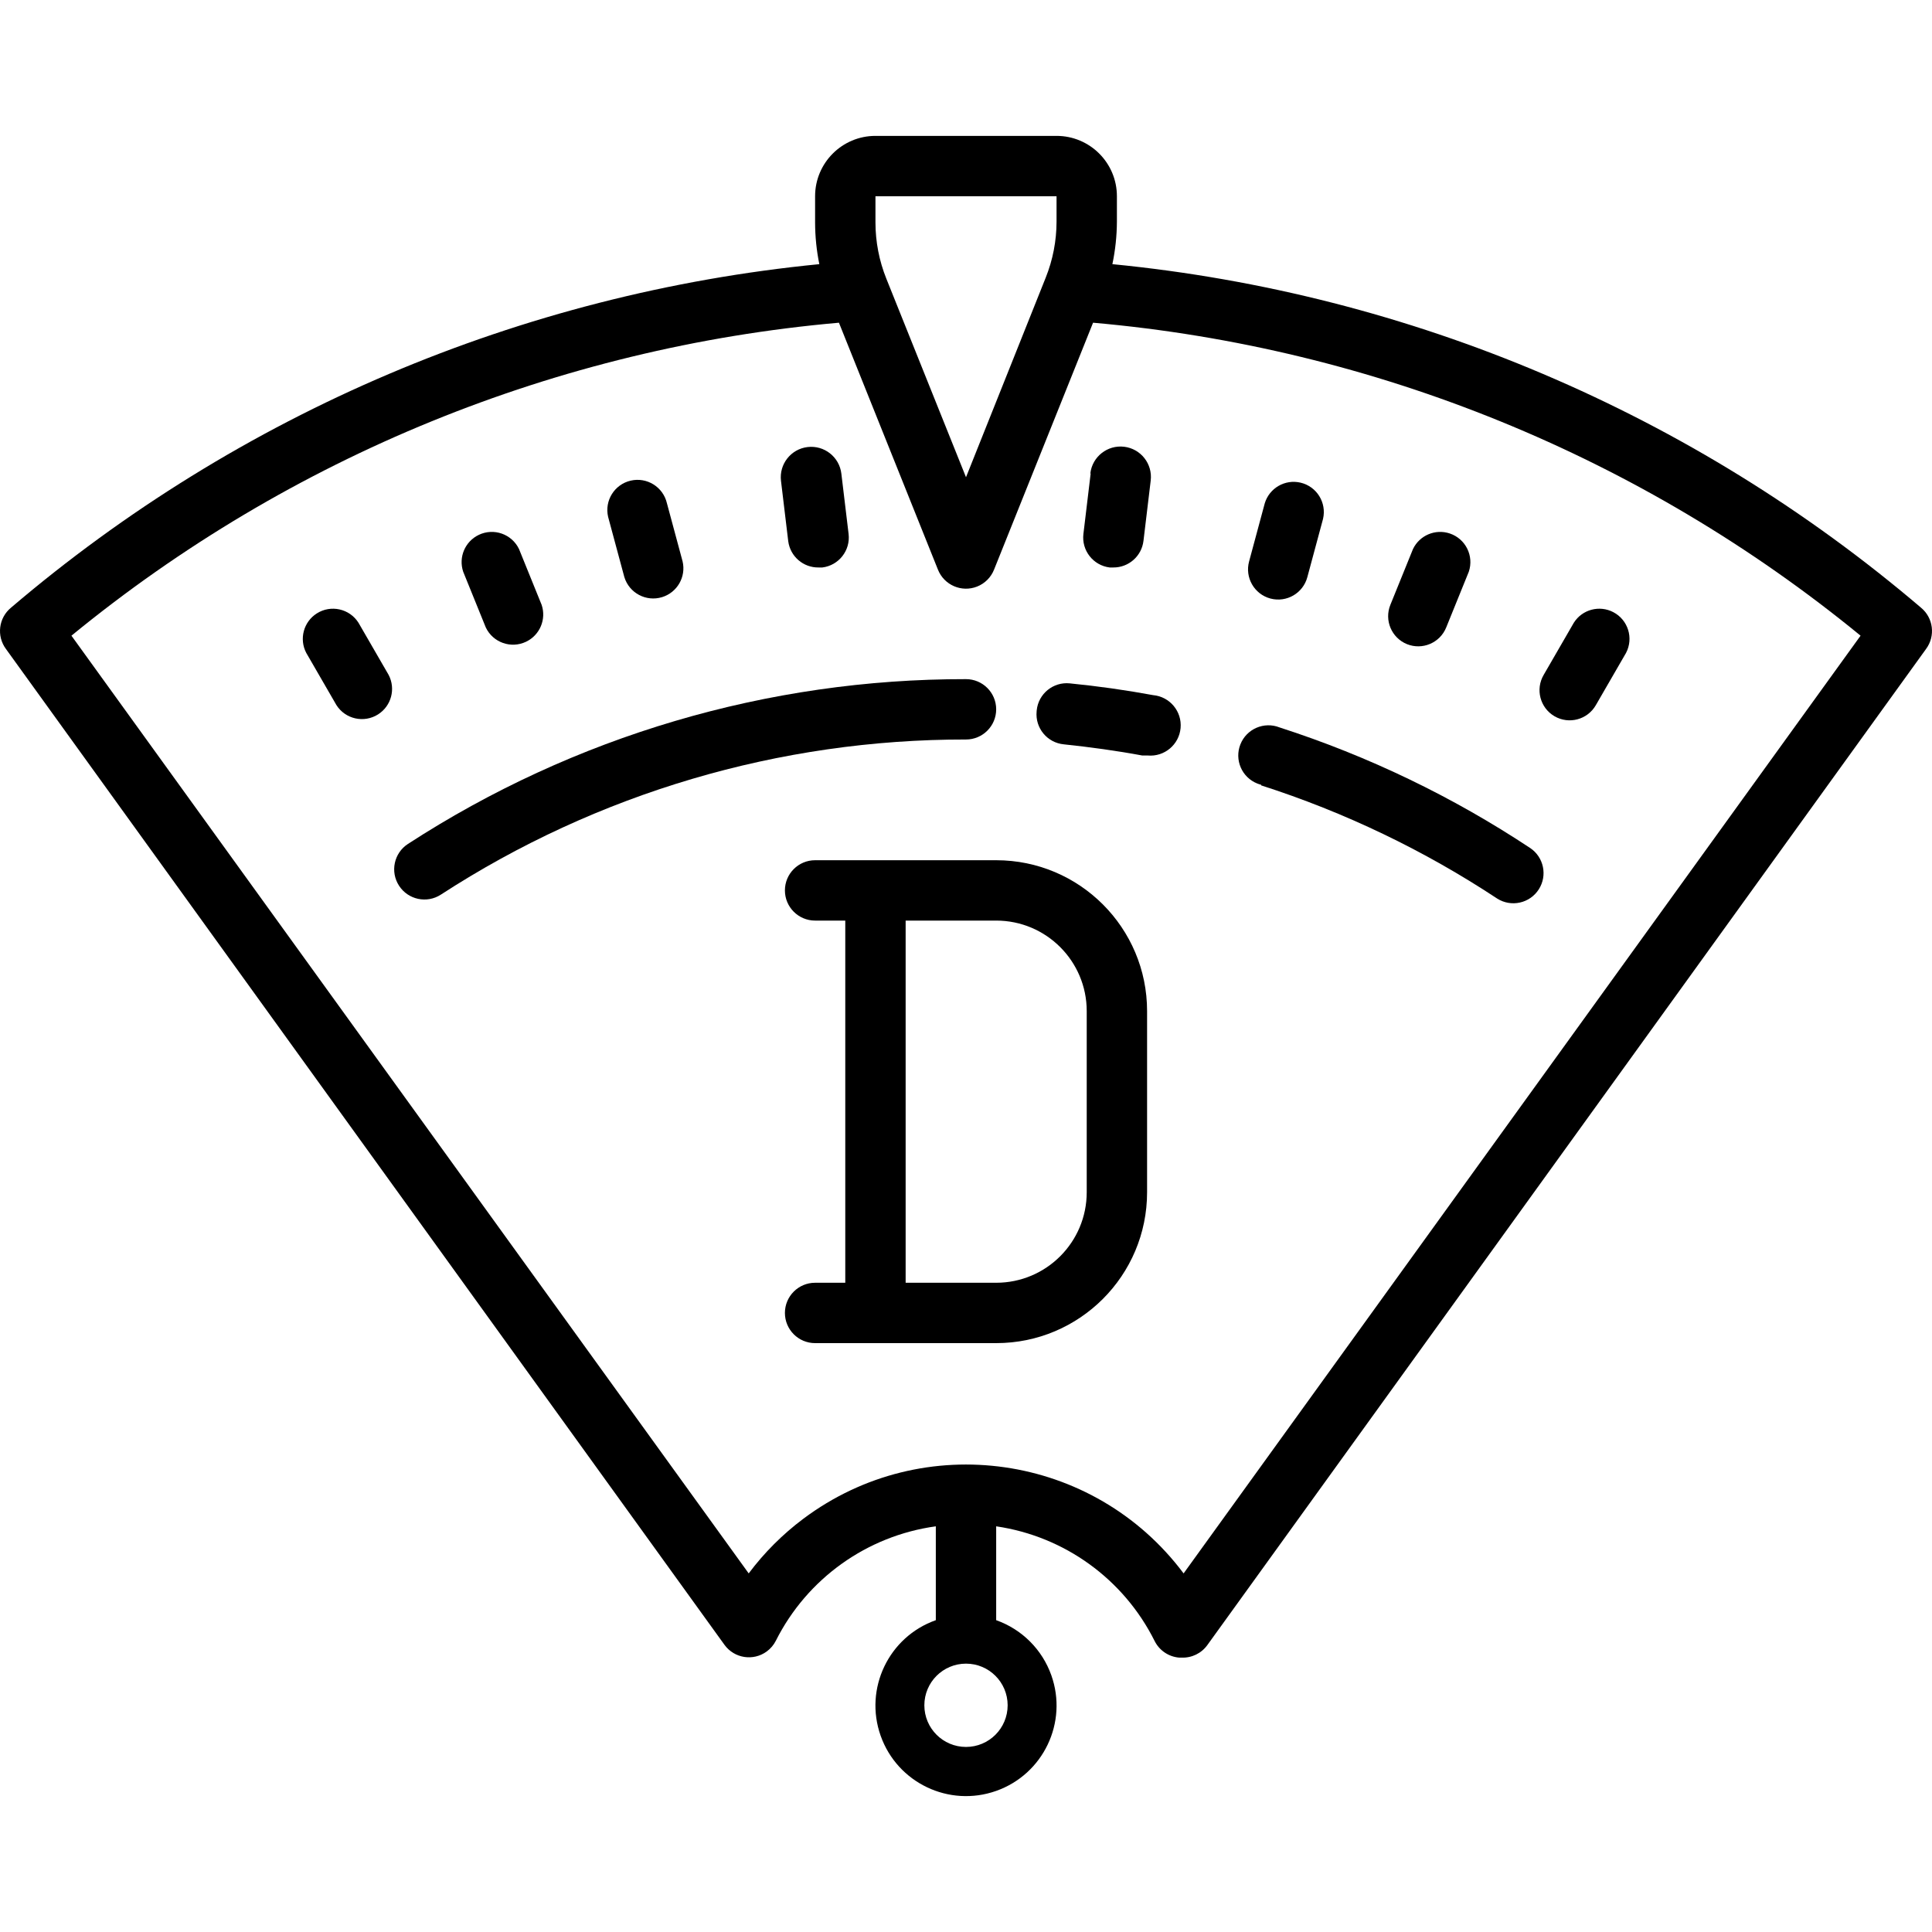 <?xml version="1.0" encoding="iso-8859-1"?>
<!-- Generator: Adobe Illustrator 19.0.0, SVG Export Plug-In . SVG Version: 6.00 Build 0)  -->
<svg version="1.1" id="Capa_1" xmlns="http://www.w3.org/2000/svg" xmlns:xlink="http://www.w3.org/1999/xlink" x="0px" y="0px"
	 viewBox="0 0 512.112 512.112" style="enable-background:new 0 0 512.112 512.112;" xml:space="preserve">
<g>
	<g>
		<path d="M509.176,161.059c-60.459-51.534-135.256-83.306-214.32-91.04c0.781-3.71,1.183-7.489,1.2-11.28v-6.72
			c0-8.837-7.163-16-16-16h-48c-8.837,0-16,7.163-16,16v6.96c0.007,3.708,0.382,7.406,1.12,11.04
			c-79.035,7.755-153.8,39.526-214.24,91.04c-3.307,2.704-3.906,7.53-1.36,10.96l190.48,264c2.608,3.566,7.614,4.343,11.18,1.734
			c1.021-0.747,1.85-1.725,2.42-2.854c8.281-16.469,24.138-27.808,42.4-30.32v24.88c-12.497,4.418-19.046,18.131-14.627,30.627
			c4.418,12.497,18.131,19.046,30.627,14.627c12.497-4.418,19.046-18.131,14.627-30.627c-2.416-6.835-7.793-12.211-14.627-14.627
			v-24.88c18.13,2.652,33.817,14.006,42,30.4c1.245,2.496,3.701,4.163,6.48,4.4h0.64c2.715,0.121,5.306-1.144,6.88-3.36l190.48-264
			C513.081,168.588,512.483,163.763,509.176,161.059z M232.056,52.019h48v6.72c-0.003,5.098-0.98,10.149-2.88,14.88l-21.12,52.88
			l-21.12-52.64c-1.899-4.731-2.877-9.782-2.88-14.88V52.019z M267.096,452.019c0,6.097-4.943,11.04-11.04,11.04c0,0,0,0,0,0
			c-6.097,0-11.04-4.943-11.04-11.04s4.943-11.04,11.04-11.04C262.153,440.979,267.096,445.922,267.096,452.019z M313.736,417.059
			c-23.829-31.834-68.953-38.323-100.787-14.493c-5.498,4.115-10.378,8.996-14.493,14.493l-179.52-248.56
			c57.932-47.475,128.829-76.385,203.44-82.96l26.24,65.44c1.624,4.109,6.271,6.124,10.381,4.5c2.057-0.813,3.686-2.442,4.5-4.5
			l26.24-65.44c74.61,6.58,145.505,35.49,203.44,82.96L313.736,417.059z"/>
	</g>
</g>
<g>
	<g>
		<path d="M224.936,141.539l-1.92-16c-0.53-4.418-4.542-7.57-8.96-7.04c-4.418,0.53-7.57,4.542-7.04,8.96l1.92,16
			c0.529,4.039,4.008,7.035,8.08,6.96h0.96C222.343,149.877,225.453,145.909,224.936,141.539z"/>
	</g>
</g>
<g>
	<g>
		<path d="M180.936,148.819l-4.16-15.44c-1.003-4.303-5.304-6.979-9.607-5.976c-4.303,1.003-6.979,5.304-5.976,9.607
			c0.042,0.178,0.089,0.355,0.143,0.529l4.16,15.44c1.295,4.224,5.769,6.599,9.993,5.304
			C179.51,157.05,181.89,152.915,180.936,148.819z"/>
	</g>
</g>
<g>
	<g>
		<path d="M143.576,160.339l-6-14.8c-1.908-3.985-6.685-5.67-10.67-3.762c-3.644,1.744-5.416,5.932-4.13,9.762l6,14.8
			c1.908,3.985,6.685,5.67,10.67,3.762C143.09,168.357,144.862,164.169,143.576,160.339z"/>
	</g>
</g>
<g>
	<g>
		<path d="M103.016,178.899l-8-13.84c-2.37-3.729-7.314-4.83-11.043-2.46c-3.508,2.23-4.724,6.776-2.797,10.46l8,13.84
			c2.37,3.729,7.315,4.83,11.043,2.459C103.727,187.128,104.943,182.582,103.016,178.899z"/>
	</g>
</g>
<g>
	<g>
		<path d="M297.976,118.419c-4.418-0.53-8.43,2.622-8.96,7.04l0.08,0.08l-1.92,16c-0.518,4.371,2.592,8.338,6.96,8.88h0.96
			c4.069,0.029,7.512-3,8-7.04l1.92-16C305.546,122.961,302.394,118.949,297.976,118.419z"/>
	</g>
</g>
<g>
	<g>
		<path d="M344.72,127.932c-4.096-0.954-8.231,1.426-9.464,5.447l-4.16,15.44c-1.162,4.263,1.352,8.66,5.614,9.822
			c0.022,0.006,0.044,0.012,0.066,0.018c4.262,1.118,8.626-1.422,9.76-5.68l4.16-15.44
			C351.698,133.236,349.023,128.935,344.72,127.932z"/>
	</g>
</g>
<g>
	<g>
		<path d="M384.298,141.409c-3.83-1.286-8.017,0.486-9.762,4.13l-6,14.8c-1.648,4.087,0.319,8.737,4.4,10.4
			c4.087,1.648,8.737-0.319,10.4-4.4l6-14.8C390.742,147.35,388.486,142.815,384.298,141.409z"/>
	</g>
</g>
<g>
	<g>
		<path d="M427.635,162.262c-3.684-1.927-8.229-0.711-10.459,2.797l-8,13.84c-2.234,3.812-0.954,8.713,2.858,10.947
			c0.008,0.004,0.015,0.009,0.022,0.013c3.823,2.215,8.718,0.911,10.932-2.912c0.009-0.016,0.018-0.032,0.028-0.048l8-13.84
			C433.064,169.144,431.55,164.31,427.635,162.262z"/>
	</g>
</g>
<g>
	<g>
		<path d="M405.656,224.819c-20.598-13.647-42.965-24.413-66.48-32c-4.107-1.629-8.757,0.38-10.386,4.487
			c-1.629,4.107,0.38,8.757,4.487,10.386c0.332,0.132,0.672,0.241,1.019,0.327v0.16c22.123,7.104,43.171,17.197,62.56,30
			c3.73,2.369,8.673,1.266,11.042-2.464C410.211,232.073,409.219,227.252,405.656,224.819z"/>
	</g>
</g>
<g>
	<g>
		<path d="M305.656,184.259c-7.36-1.36-14.8-2.4-22.08-3.12c-4.395-0.451-8.324,2.746-8.775,7.141
			c-0.01,0.099-0.018,0.199-0.025,0.299c-0.418,4.396,2.805,8.298,7.2,8.72c6.88,0.72,13.92,1.68,20.8,2.96h1.44
			c4.418,0.398,8.322-2.862,8.72-7.28S310.074,184.657,305.656,184.259z"/>
	</g>
</g>
<g>
	<g>
		<path d="M256.056,180.019c-52.497-0.077-103.886,15.098-147.92,43.68c-3.711,2.408-4.768,7.369-2.36,11.08
			c2.408,3.711,7.369,4.768,11.08,2.36c41.436-26.904,89.796-41.189,139.2-41.12c4.418,0,8-3.582,8-8
			S260.474,180.019,256.056,180.019z"/>
	</g>
</g>
<g>
	<g>
		<path d="M264.056,228.019h-48c-4.418,0-8,3.582-8,8s3.582,8,8,8h8v96h-8c-4.418,0-8,3.582-8,8s3.582,8,8,8h48
			c22.091,0,40-17.909,40-40v-48C304.056,245.927,286.147,228.019,264.056,228.019z M288.056,316.019c0,13.255-10.745,24-24,24h-24
			v-96h24c13.255,0,24,10.745,24,24V316.019z"/>
	</g>
</g>
<g>
</g>
<g>
</g>
<g>
</g>
<g>
</g>
<g>
</g>
<g>
</g>
<g>
</g>
<g>
</g>
<g>
</g>
<g>
</g>
<g>
</g>
<g>
</g>
<g>
</g>
<g>
</g>
<g>
</g>
</svg>
